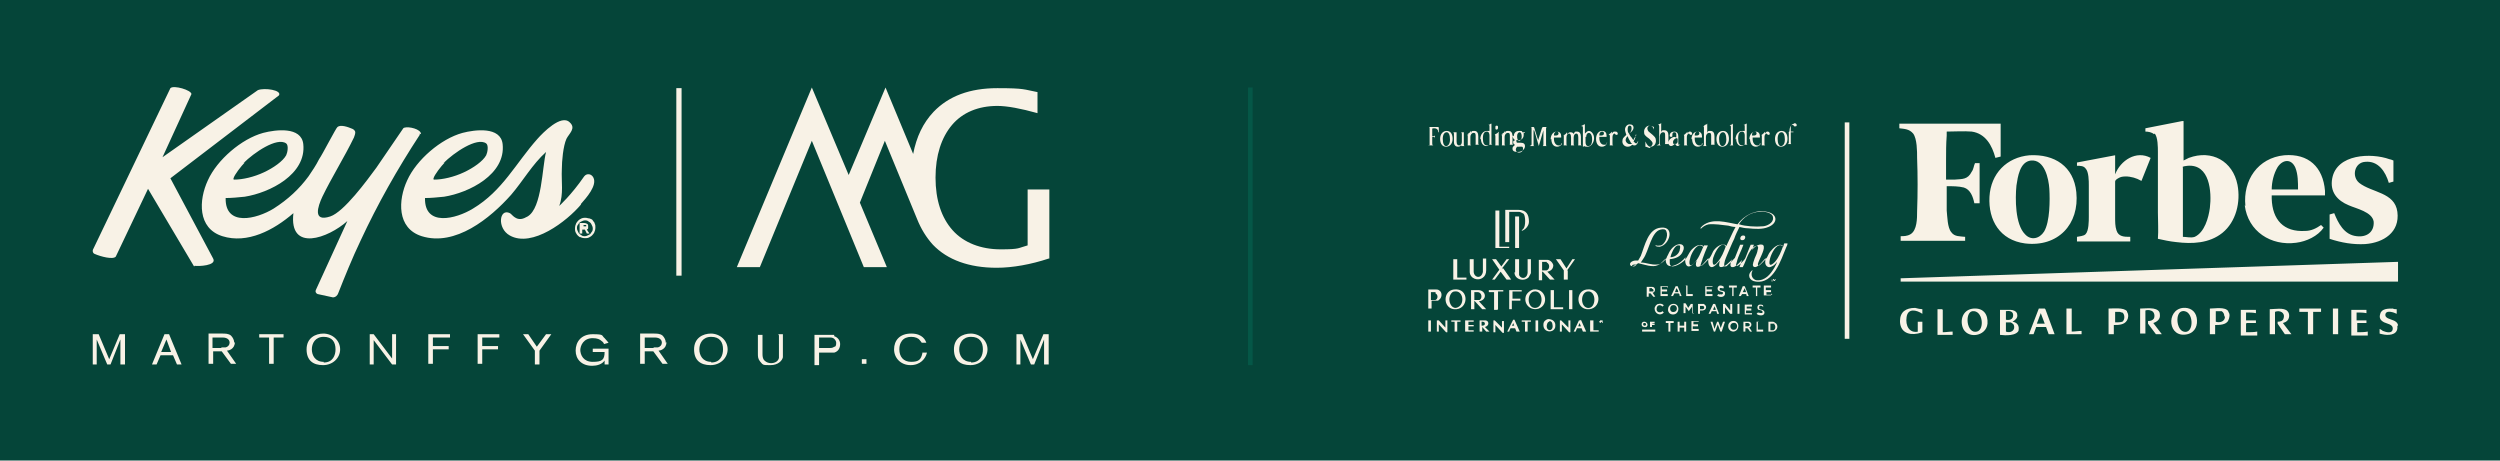 <?xml version="1.0" encoding="UTF-8"?>
<svg id="Layer_1" xmlns="http://www.w3.org/2000/svg" version="1.1" viewBox="0 0 380 70">
  <!-- Generator: Adobe Illustrator 29.3.0, SVG Export Plug-In . SVG Version: 2.1.0 Build 146)  -->
  <defs>
    <style>
      .st0 {
        fill: #054539;
      }

      .st1 {
        fill: #055747;
      }

      .st2 {
        fill: #f8f2e6;
      }
    </style>
  </defs>
  <rect class="st0" width="380" height="70"/>
  <path class="st2" d="M64,20.4c0-.8-1.9-1.2-2.5-1,0,0-.1,0-.2.1-1.4,2-2.7,4-4.1,6-1.4,1.9-4.9,6.7-7,7.4-2.7.9-1.9-1.5-1.2-3,1.4-2.9,3.4-6.1,4.8-9,.1-.3.2-.5.2-.8,0-.2-.2-.4-.4-.5-.7-.3-1.8-.7-2.3-.3-.2.1-2.3,4.2-2.8,4.9-.5,1-1,1.7-1.6,2.6-1.4,1.9-3.1,3.5-5.3,4.9-2.6,1.6-7.4,2.8-7.3-1.6,0,0,0,0,0,0,.9,0,1.9-.1,2.9-.2,3.8-.6,9.4-3.4,8.9-8-.3-2.7-4.2-2.2-6.1-1.7-3.3.9-7,4.1-8.4,7.2-1.4,3-1.6,7.3,2.2,8.5,3.8,1.2,7.8-.9,10.8-3.5-.7,6,5.3,3.8,8.2,1.2,0,0,.1,0,0,0l-4.8,10.5c-.1.2,0,.5.3.6l2.3.5c.4,0,.7-.3.8-.6.9-2.3,2.2-5.5,3.4-8,2.6-5.6,5.6-10.9,9-16.1,0,0,0-.1,0-.2ZM37,24.8c1.6-1.6,5.1-4,6.5-3,.4.3.2,1.4,0,1.8-.5.9-1.9,1.9-3.4,2.6-1.5.7-3.2,1.1-4.5,1.1,0,0-.2,0-.1-.2.1-.5,1.2-1.9,1.7-2.4ZM88.1,36c.2.1.5.2.8.2s.5,0,.8-.2c.2-.1.4-.3.6-.6.1-.2.2-.5.2-.8s0-.4-.1-.6c0-.2-.2-.3-.3-.5s-.3-.2-.5-.3c-.2,0-.4-.1-.6-.1s-.5,0-.8.2c-.2.1-.4.3-.6.6-.1.2-.2.5-.2.8s0,.5.2.8c.1.2.3.4.6.6ZM87.9,34.1c.1-.2.2-.3.4-.4.2-.1.4-.2.6-.2s.4,0,.6.2c.2.1.3.2.4.4.1.2.2.4.2.6s0,.4-.2.6c-.1.2-.2.3-.4.4-.2.1-.4.2-.6.2s-.4,0-.6-.2c-.2-.1-.3-.2-.4-.4-.1-.2-.2-.4-.2-.6s0-.4.2-.6ZM88.3,31c.8-.9,2.5-2.8,1.9-4-.3-.6-1-.7-1.4-.2-2,2.9-3.8,4.5-3.8,4.5.7-1.8.3-3.7.4-5.6,0-1.2.2-3.5.7-4.6.4-.8,1.5-1.6.5-2.5-1.3-1.3-4.1,1.6-4.9,2.5-3.3,3.7-5.3,7.9-9.8,10.6-2.6,1.6-7.4,2.8-7.3-1.6,0,0,0,0,0,0,.9,0,1.9-.1,2.9-.2,3.8-.6,9.4-3.4,8.9-8-.3-2.7-4.2-2.2-6.1-1.7-3.3.9-7,4.1-8.4,7.2-1.4,3-1.6,7.3,2.2,8.5,5.1,1.6,10.4-2.7,13.6-6.3,1.8-2.1,3.2-4.6,5.3-6.5-.6,2.3-.6,8.5-2.8,9.8-.7.4-1.3.6-2,.1-.3-.2-.5-.5-.7-.6-1.6-.8-2,2.3,0,3.4,3.4,1.9,8.7-2.2,10.8-4.7ZM67.4,24.8c1.6-1.6,5.1-4,6.5-3,.4.3.2,1.4,0,1.8-.5.9-1.9,1.9-3.4,2.6-1.5.7-3.2,1.1-4.5,1.1,0,0-.2,0-.1-.2.1-.5,1.2-1.9,1.7-2.4ZM88.7,34.9h.2l.3.6h.4l-.4-.6c0,0,.2-.1.2-.2,0,0,0-.2,0-.3,0-.2,0-.3-.2-.4s-.3-.1-.4-.1h-.7v1.6h.4v-.6ZM88.7,34.2h.3c0,0,0,0,.1,0,0,0,0,0,0,.1s0,0,0,.1c0,0,0,0-.1,0h-.3v-.4ZM29.5,40.5l-7-11.8-4.9,10.3c-.4.5-2.3,0-3.2-.4-.3-.1-.4-.5-.2-.8l11.7-24.4c.5-.5,3.2.3,3.2.9l-4.4,9.6,14.5-10.2c1-.4,3.7,0,3.2.8l-16.5,12.6,6.5,12.2c.6,1.1-2.3,1.2-2.8,1.1ZM102.8,13.4h.8v28.5h-.8V13.4ZM159.4,39.3c-2.7.9-5.5,1.4-7.9,1.4-4.2,0-7.5-1.2-9.7-3.5-1-1.1-1.8-2.4-2.4-3.9,0,0,0,0,0,0l-4.9-11.9-3.8,9.4,4.1,9.8h-3.5l-7.9-19.2-7.9,19.2h-3.5l11.4-27.3,5.6,13.3,5.6-13.3,4.2,10.1c.5-2.6,1.5-4.7,3.1-6.4,2.3-2.4,5.5-3.6,9.7-3.6s4,.2,6.1.6v3.2c-2.5-.7-4.6-1.1-6.1-1.1-2.9,0-5.3,1-6.9,2.9-1.6,1.9-2.5,4.6-2.5,8s.9,6.1,2.6,8c1.7,1.9,4.3,2.9,7.3,2.9s2.6-.2,4.1-.6v-8.5h3.3v10.5ZM25,50.8l-1.9,4.6h.7l.6-1.4h1.9l.6,1.4h.7l-1.9-4.6h-.7ZM24.5,53.5l.8-1.9.7,1.9h-1.5ZM49.2,50.7c-1.3,0-2.6.7-2.6,2.4s1,2.4,2.5,2.4,2.6-1.1,2.6-2.4-1.1-2.4-2.6-2.4ZM49.2,55c-1.3,0-1.8-1-1.8-1.9s.5-1.9,1.8-1.9,1.8.8,1.8,1.9c0,.9-.4,2-1.8,2ZM147.6,50.7c-1.3,0-2.6.7-2.6,2.4s1,2.4,2.5,2.4,2.6-1.1,2.6-2.4-1.1-2.4-2.6-2.4ZM147.6,55c-1.3,0-1.8-1-1.8-1.9s.5-1.9,1.8-1.9,1.8.8,1.8,1.9c0,.9-.4,2-1.8,2ZM18.1,50.8h.9v4.6h-.7v-3.8c0,0-1.5,3.8-1.5,3.8h-.5l-1.6-3.8v3.8c0,0-.6,0-.6,0v-4.6h.9l1.6,3.8,1.6-3.8ZM35.6,52.1c0-.4-.2-.8-.5-1.1-.4-.3-.8-.3-1.5-.3h-1.9v4.6h.7v-1.9h1.3l1.4,1.9h.8l-1.4-2c.2,0,1.2-.2,1.2-1.3ZM33.6,52.9h-1.3v-1.6h1.3c.4,0,.7,0,1,.2.3.2.3.5.3.6,0,.3-.2.6-.6.7-.2,0-.4,0-.6,0ZM39.4,50.8h3.7v.5h-1.5v4h-.7v-4h-1.5v-.5ZM159.4,50.8v4.6h-.7v-3.8c0,0-1.5,3.8-1.5,3.8h-.5l-1.6-3.8v3.8c0,0-.6,0-.6,0v-4.6h.9l1.6,3.8,1.6-3.8h.9ZM65.1,50.8h3.3v.5h-2.6v1.3h2.4v.5h-2.4v2.2h-.7v-4.6ZM88.2,53.1c0,.9.5,1.9,1.9,1.9s1.8-.3,1.8-1.5h-1.8v-.5h2.4v2.4h-.6v-.6c-.4.6-1.2.8-1.9.8-1.6,0-2.5-1-2.5-2.3s.8-2.5,2.6-2.5,1.3.2,1.8.6c.3.3.5.6.6.7l-.7.2c0-.1-.1-.3-.4-.5-.2-.2-.6-.4-1.3-.4-1.4,0-1.9,1.1-1.9,1.9ZM126.8,50.9c-.3,0-.6,0-.8,0h-2.2v4.6h.7v-1.9h1.5c.3,0,.6,0,.8,0,.7-.2.9-.8.9-1.3s-.3-1-.9-1.2ZM126.8,52.7c-.2.2-.5.2-.9.2h-1.4v-1.6h1.6c.2,0,.5,0,.7.2.2.2.3.4.3.6,0,.2,0,.5-.2.6ZM131,54.6h.7v.7h-.7v-.7ZM108.1,50.7c-1.3,0-2.6.7-2.6,2.4s1,2.4,2.5,2.4,2.6-1.1,2.6-2.4-1.1-2.4-2.6-2.4ZM108.1,55c-1.3,0-1.8-1-1.8-1.9s.5-1.9,1.8-1.9,1.8.8,1.8,1.9c0,.9-.4,2-1.8,2ZM101.2,52.1c0-.4-.2-.8-.5-1.1-.4-.3-.8-.3-1.5-.3h-1.9v4.6h.7v-1.9h1.3l1.4,1.9h.8l-1.4-2c.2,0,1.2-.2,1.2-1.3ZM99.3,52.9h-1.3v-1.6h1.3c.4,0,.7,0,1,.2.3.2.3.5.3.6,0,.3-.2.6-.6.7-.2,0-.4,0-.6,0ZM72.6,50.8h3.3v.5h-2.6v1.3h2.4v.5h-2.4v2.2h-.7v-4.6ZM118.3,50.8h.7v2.9c0,.2,0,.4,0,.6-.1.5-.7,1.2-1.9,1.2s-1.1,0-1.6-.6c-.3-.4-.3-.7-.3-1.2v-2.8h.7v2.8c0,.4,0,.8.3,1.1.3.3.7.4,1,.4.6,0,1.1-.3,1.2-.8,0-.2,0-.4,0-.7v-2.7ZM59.6,50.8h.6v4.6h-.6l-2.8-3.7v3.7c0,0-.6,0-.6,0v-4.6h.6l2.8,3.7v-3.7ZM140.2,53.6h.7c-.2.9-1,1.9-2.5,1.9s-2.5-1.1-2.5-2.4.8-2.4,2.6-2.4,2.2,1.1,2.3,1.4h-.7c0,0-.1-.2-.3-.4-.2-.3-.7-.5-1.3-.5s-1.1.2-1.4.6c-.3.4-.4.8-.4,1.3,0,1.1.6,1.9,1.8,1.9s1.5-.4,1.7-1.3ZM83,50.8h.8l-1.8,2.5v2.1h-.7v-2.1l-1.8-2.5h.8l1.3,1.9,1.4-1.9Z"/>
  <path class="st2" d="M265.5,46.5v.4h.7c0,0,0,.2,0,.3h-.8v.4h.9v.2h-1.1v-1.5h1.1c0,0,0,.2,0,.3h-.8ZM267.1,45v-1.3h.5v-.3h-1.2v.3h.5v1.3h.3ZM265.9,49.8l.4.6c0,0-.2,0-.3,0,0,0-.3-.5-.4-.5h-.3s0,.5,0,.5h-.3v-1.5c.3,0,.6,0,.8,0,.5,0,.6.8,0,.9ZM265.8,49.1c-.1,0-.3,0-.5,0v.5h.4c.3,0,.4-.4,0-.5ZM251.2,44.5l.4.6h-.3s-.4-.5-.4-.5h-.3s0,.5,0,.5c0,0-.2,0-.3,0h0v-1.5h0c.2,0,.5,0,.8,0,.6,0,.6.8.1.9ZM251.1,43.8h-.4v.5h.5s.1,0,.1,0c.1-.2,0-.4-.2-.4ZM265.5,44.7h-.7s-.2.3-.2.3h-.3s.6-1.5.6-1.5h.3s.6,1.5.6,1.5h-.3s-.1-.4-.1-.4ZM265.4,44.4l-.2-.6c-.1.2-.2.4-.3.6h.5ZM250.9,49.7h.2s0-.3,0-.3h.4v-.2h-.4c0-.1.4-.1.4-.1v-.2h-.7v.8ZM249.6,50.4h2v-.3h-2c0,0,0,.2,0,.3ZM269.4,42.8v-.3h.1,0c0,0-.3,0-.3,0h0c0,0,.1,0,.1,0v.3h0ZM267.3,48.9h-.3v1.5h0s1,0,1,0v-.3h-.8v-1.3ZM269.4,44.8h-.9v-.4h.7c0,0,0-.2,0-.3h-.8v-.4h.8v-.3h-1.1v1.5h0s1.1,0,1.1,0c0,0,0-.2,0-.3ZM264.9,36.5c.4,0,.6-.8,0-.7-.4,0-.6.8,0,.7ZM270,49.2c.4.5,0,1.2-.6,1.2h-.6v-1.5h.7c.1,0,.4.2.5.3ZM269.7,49.2s-.1,0-.2,0h-.4v1h.4s.2,0,.2-.1c.2-.2.2-.6,0-.8ZM251.8,47c0-.6.5-.8.9-.4l.2-.2c-.2-.2-.5-.3-.8-.2-.3,0-.6.4-.6.7,0,.8.9,1.2,1.4.6l-.2-.2c-.3.3-.9.2-.9-.3ZM267.4,46.7c-.1-.3.5-.3.6,0v-.2c0-.2-.3-.2-.5-.2-.4,0-.5.6-.2.8.2,0,.7.1.6.4,0,.2-.6,0-.7,0l-.2.2c.3.3,1.2.4,1.2-.2,0-.5-.8-.4-.8-.6ZM271.2,37h.5c0,.2-.1.4-.2.6-.8,1.9-1.9,5.6-4.6,5.2-1-.1-1.4-1-.6-1.7h.1c-.4.7,0,1.4.6,1.5,1.3.1,2.1-.9,2.7-1.9.1-.2.4-.7.4-.9,0,0,0,0,0,0-.2.3-.5.6-.8.7-.2.1-.4.2-.7,0-.4-.3-.3-.9-.2-1.3-.4.4-1,1.3-1.6,1.4-.6,0-.3-.7-.2-1,.1-.4.4-.9.5-1.3,0-.2.3-.8,0-.9-.3-.1-.6.2-.8.4-.7.8-.9,1.9-1.4,2.8h-.5l.4-1.1c-.3.3-1,1.2-1.5,1.1-.5,0-.2-.9,0-1.2-.4.4-1.1,1.2-1.7,1.2-.5,0-.2-.7-.2-1-.2.3-.8,1-1.2,1-.6,0-.6-1-.5-1.4-.3.3-.6.7-.9,1-.7.6-1.3.5-.9-.6-.3.3-.8.9-1.2.9-.6,0-.6-1-.5-1.4-.4.5-1,1-1.6,1.2-.9.4-1.5,0-1.4-1-.4.3-.7.8-1.2,1-.8.4-2.1-.1-3-.3-.2.2-1,.7-1.2.3-.2-.4.4-.7.8-.7.1,0,.3,0,.4,0,.1-.2.3-.5.4-.7.6-1.5,1.1-4.2,3.1-4.3,2.1-.2,1.3,2.6-.2,2.9-.3,0-.6,0-.7-.2h.2c.1.1.5,0,.7,0,.6-.3,1.1-1.4.8-2.1-.1-.4-.5-.4-.9-.3-1.4.3-1.8,3.3-2.6,4.4l-.4.6c.8,0,1.6.4,2.5.3.5,0,.9-.4,1.2-.7.3-.3.2-.4.4-.7.3-.7.7-1.3,1.4-1.6.8-.3,1.3.2.9,1-.3.8-1.1,1.1-2,1.2,0,0,0,.4,0,.5,0,.2,0,.5.4.6.6,0,1.6-.6,2-1.1.3-.4.5-.9.8-1.3.4-.5,1.4-1.3,2-.6v-.2h.6c-.3.7-.6,1.4-.8,2,0,.2-.4,1-.3,1.1,0,0,0,0,.1,0,.2,0,1-.9,1.2-1.1.3-.4.4-.7.6-1.1.3-.5,1.1-1.2,1.7-1,.2,0,.2.1.3.2,0,0,0,0,0,0,.5-1,.9-2,1.4-2.9,0,0,0,0,0,0-.3,0-.8-.1-1.1-.2-.9-.1-2.1-.3-3-.2-.5.1-.9.4-1.2.7,0,0,0-.1,0-.2,0,0,.3-.3.3-.3,1.5-1.2,3.6-.5,5.3-.2,1-1.4,2.8-2.3,4.5-1.9,1.6.3,1.7,1.7.2,2.3-.9.4-2.1.3-3.1.2-.4,0-.9-.1-1.3-.2-.3.6-.6,1.2-.8,1.8-.4.8-.7,1.6-1.1,2.5-.2.5-.5,1.1-.4,1.7.2,0,.4,0,.5-.2.4-.3.7-.7,1.1-1.1l.8-2h.5c-.3.9-.8,1.7-1,2.6,0,.1-.2.5-.1.6,0,0,.1,0,.2,0,.3-.1,1.1-.9,1.2-1.2l.8-2h.5l-.3.8c.3-.4,1-1,1.6-.8.1,0,.2.2.2.3.1.6-.7,1.9-.9,2.6,0,.1,0,.3.1.3.3-.1,1.2-1.1,1.3-1.3.2-.4.3-.7.7-1.1.4-.5,1.3-1.2,1.8-.5v-.2ZM264.4,34.1s0,0,0,0c.8.3,2.6.4,3.5.3.6,0,1.7-.5,1.6-1.3,0-.8-1.4-1-2-.9-1.3,0-2.5.8-3.2,1.9ZM253.9,39.1c.6,0,1.2-.4,1.4-1,0-.2.2-.6,0-.8,0,0-.2,0-.3,0-.5.1-1,1.3-1.1,1.8ZM248.8,40.2c-.2,0-.6,0-.7.1-.1.2.2.2.3.2,0,0,.4-.2.3-.3ZM258.8,37.5c0-.1-.3-.2-.4-.2-.7,0-1.4,1.4-1.5,2-.2.6-.2,1.5.6.7.7-.7,1-1.6,1.4-2.5ZM262.3,37.5c0-.2-.3-.3-.4-.3-.7,0-1.3,1.4-1.5,2-.2.9,0,1.5.7.6.6-.7.9-1.5,1.2-2.3ZM270.9,37.4c-.1-.1-.3-.2-.5-.1-.7.2-1.3,1.6-1.4,2.2-.2,1,.2.9.8.3.6-.7.9-1.5,1.2-2.3,0,0,0-.1,0-.2ZM269.8,42.7v-.2c.1,0,.1.3.1.3h0v-.4c-.1,0-.1.1-.2.2,0,0,0-.2-.2-.2v.4h0v-.3s.1.2.1.2ZM263.5,45v-1.3h.5v-.3h-1.2v.3h.5v1.3h.3ZM249.9,49.7c-.5,0-.5-.8,0-.8.7,0,.7,1,0,.8ZM249.9,49.1c-.2,0-.2.3,0,.4.4.1.4-.5,0-.4ZM259.7,47.7l.7-1.5h.3s.6,1.5.6,1.5h-.3s-.1-.4-.1-.4h-.7c-.2.2,0,.4-.4.4ZM260.3,47.1h.5c0-.2-.2-.4-.2-.6,0,.2-.2.4-.2.6ZM256,49.5h-.7v-.6h-.3v1.5h0c0,0,.2,0,.3,0v-.6h.7v.6c0,0,.2,0,.3,0v-1.5h-.3v.6ZM254.3,45h-.3s.7-1.5.7-1.5h.3s.6,1.5.6,1.5h-.3c0-.1,0-.4-.2-.4-.2,0-.4,0-.6,0l-.2.4ZM254.6,44.4h.5c0-.2-.1-.4-.3-.6l-.2.6ZM260.3,43.8c0,0,0-.2,0-.3h-1.1v1.5h1.1v-.3h-.9v-.4h.8v-.3h-.8v-.4h.9ZM259.1,46.3c.3.2.3.6,0,.8,0,0-.2.1-.3.1h-.4v.5h-.3v-1.5h.7s.2,0,.2,0ZM259,46.6s-.1-.1-.2-.1h-.4v.5h.4c.2,0,.3-.2.2-.4ZM253.5,43.8v-.3h-1.1v1.5h1.1v-.3h-.9v-.4h.8v-.3h-.8v-.4h.8ZM258.2,49.1c0,0,0-.2,0-.3h-1.1v1.5h0s1.1,0,1.1,0v-.3h-.9v-.4h.8c0,0,0-.2,0-.3h-.7v-.4h.8ZM257.3,47.7v-1.5c0,0-.2,0-.3,0,0,0-.3.5-.4.6,0,0,0,0,0,0,0,0-.3-.6-.4-.7,0,0-.2,0-.3,0v1.5h.3v-1l.5.7.5-.7v1h.3ZM254.3,47.8c-1,0-1-1.4-.1-1.6,1.2-.2,1.2,1.6.1,1.6ZM254.2,46.4c-.5.1-.5,1.2.3,1,.6-.1.5-1.2-.3-1ZM263.3,47.7v-1.5h-.3v1l-.8-1h-.3s0,1.5,0,1.5h.3v-1l.8,1h.3ZM261.6,50l-.4-1.1h-.2s-.4,1.1-.4,1.1l-.3-1.1s-.2,0-.3,0c0,0,0,0,0,0l.5,1.5h.2s.4-1.1.4-1.1l.4,1.1h.2s.5-1.5.5-1.5h-.3s-.4,1.1-.4,1.1ZM261.4,44.8c0,0-.2-.1-.2-.1l-.2.2c.4.4,1.3.3,1.2-.4,0-.3-.6-.3-.8-.4,0,0,0-.2,0-.3.2-.1.5.1.6,0v-.2c0-.1-.3-.2-.5-.2-.3,0-.5.3-.4.6.1.4.8.3.8.5,0,.3-.3.3-.5.2ZM253.1,49.1h.5v1.3h.3v-1.3h.5v-.3h-1.2v.3ZM264.1,47.7h.3v-1.5h-.3v1.5ZM263.5,50.4c-1,0-1.1-1.4-.2-1.6,1.2-.2,1.2,1.5.2,1.6ZM263.4,49.1c-.6.1-.5,1.2.3,1,.5-.1.5-1.2-.3-1ZM256.3,43.5v1.5h0s1,0,1,0v-.3h-.8v-1.3c0,0-.2,0-.3,0ZM243.6,48.8s0,0,0,.1,0,0,0,.1c0,0,0,0,0,.1,0,0,0,0-.1,0,0,0,0,0-.1,0s0,0-.1,0,0,0-.1,0c0,0,0,0,0-.1,0,0,0,0,0-.1s0,0,0-.1c0,0,0,0,0-.1,0,0,0,0,.1,0,0,0,0,0,.1,0s0,0,.1,0c0,0,0,0,.1,0,0,0,0,0,0,.1ZM243.5,49s0,0,0-.1c0,0,0,0,0,0,0,0,0,0,0,0,0,0,0,0-.1,0s0,0-.1,0c0,0,0,0,0,0,0,0,0,0,0,0,0,0,0,0,0,.1s0,0,0,.1c0,0,0,0,0,0,0,0,0,0,0,0,0,0,0,0,.1,0s0,0,.1,0c0,0,0,0,0,0s0,0,0,0c0,0,0,0,0-.1ZM217.1,50.4h.4v-1.7h-.4v1.7ZM220.9,39.4v3.1h2v-.3h-1.4s0-2.8,0-2.8h-.5ZM220.6,48.9h.5v1.5h.4v-1.5h.5v-.2h-1.4v.2ZM219.7,49.8l-1-1.1h-.3s0,1.7,0,1.7h.3v-1.1l1.1,1.2h.2v-1.8h-.3v1.1ZM218.6,45.7c0,0-.2,0-.3,0h-.7v1.2h-.5v-2.9h1.2c0,0,.3,0,.4.1.6.3.5,1.2,0,1.5ZM218.2,44.4s-.2,0-.2,0h-.5v1.2h.5s.2,0,.2,0c.4-.2.4-.8,0-1ZM224,41.5v-2.1h-.6v1.9c0,1,1.2,1.5,2,.9.3-.2.5-.6.5-1.1,0-.6,0-1.2,0-1.8h-.5v2c0,.2-.2.6-.4.7-.5.3-1-.2-1-.7ZM230.2,41.4c0,1.1,1.5,1.5,2.2.7,0-.1.3-.5.3-.6v-2.1h-.5v2c0,.2-.1.5-.2.6-.3.4-.9.3-1.1-.2,0,0,0-.3,0-.3v-2.1h-.6v2ZM237.6,46.7h-1.4s0-2.6,0-2.6h-.5v2.9h1.9v-.3ZM227.7,47v-2.7h.8s0-.2,0-.2h-2.2v.3h.8s0,2.7,0,2.7h.5ZM238.2,41.1l1.2-1.7h-.4l-.9,1.4h0s-.9-1.4-.9-1.4h-.7l1.2,1.7v1.4h.6v-1.4ZM235.1,41.2l1.2,1.3h-.7c-.4-.4-.7-.8-1.1-1.2,0,0,0,0-.1,0v1.3h-.5v-3.1c.4,0,.9,0,1.3,0,.4,0,.8.4.9.8,0,.6-.4.9-.9,1ZM235.1,39.8c0,0-.3,0-.3,0h-.4v1.3h0s.4,0,.4,0c0,0,.3,0,.3,0,.5-.2.5-1,0-1.2ZM227.3,32v5.7h2.1v-.2h-1.5v-5.5h-.6ZM230.9,32.9h-.6v4.8h.6v-4.8ZM228.8,32v4.8h.6v-4.6h1.5c.2,0,.5.2.7.3.3.4.3,1.8,0,2.2-.1.2-.3.2-.3.4.6-.2,1.1-.8,1.1-1.4,0-1.1-.4-1.8-1.6-1.8-.7,0-1.3,0-2,0ZM222.7,50.4h1.3v-.2h-.8s0,0,0,0v-.6h.8v-.2h-.8v-.5h.8v-.2h-1.3v1.7ZM229.3,47h.5v-1.3h1.3v-.3h-1.2s0,0,0,0h0v-1.1h1.4s0-.2,0-.2h-1.9v2.9ZM221,47c-1.7-.2-1.7-2.8,0-3,2.4-.3,2.3,3.2,0,3ZM221.1,44.3c-.5,0-.8.7-.8,1.2,0,.7.5,1.6,1.3,1.2,1.1-.5.8-2.6-.5-2.4ZM241.2,47c-1.7-.2-1.7-2.8,0-3,2.4-.3,2.3,3.2,0,3ZM241.3,44.3c-1.1.2-1.1,2.3,0,2.5,1.4.2,1.4-2.7,0-2.5ZM231.3,48.9h.5v1.5h.4v-1.5h.5v-.2h-1.4v.2ZM233.9,46.9c-1.2.4-2.3-.6-2-1.8.1-.5.7-1,1.2-1.1,1.9-.2,2.4,2.3.8,2.9ZM233.2,44.3c-1.2.2-1.1,2.6.2,2.5,1.3-.1,1.2-2.7-.2-2.5ZM238.5,47h.5v-2.9h-.5v2.9ZM238.4,49.8l-1.1-1.1h-.2s0,1.7,0,1.7h.3s0-1.1,0-1.1l1.1,1.2h.2v-1.8h-.3v1.1ZM236.4,49.7c-.2,1-1.9.9-1.8-.4,0-.4.3-.7.7-.8.7,0,1.2.4,1.1,1.1ZM235.5,48.9c-.3,0-.4.5-.4.7,0,.7.8.8.9.1,0-.3,0-.9-.5-.9ZM233.4,50.4h.4v-1.7h-.4v1.7ZM225.7,49.7l.7.7h-.5l-.6-.7v.7h-.4v-1.7c.3,0,.7,0,.9,0,.2,0,.4.2.4.3.1.3-.1.6-.5.7ZM225.7,49.2c0-.3-.3-.3-.5-.3v.6c.2,0,.5,0,.5-.3ZM225.3,47l-1.2-1.3v1.3h-.5v-2.9c.4,0,.8,0,1.2,0,1.1.1,1.3,1.5,0,1.7,0,0,0,0,0,0l1.1,1.2h-.7ZM224.7,45.6s.2,0,.2,0c.5-.3.3-1.2-.3-1.2h-.5v1.2h.6ZM230.2,48.6l.8,1.8h-.5l-.2-.5h-.7s-.2.4-.2.5c0,0-.2,0-.3,0l.9-1.8h.2ZM230.2,49.6l-.2-.5s0,0,0,0c0,.1-.1.3-.2.4h.4ZM240.3,48.6l.8,1.8h-.5l-.2-.5h-.7s-.2.5-.2.5h-.3s.8-1.7.8-1.7h.2ZM240.3,49.6l-.2-.5s-.2.4-.2.5h.4ZM243.3,49v.2c.1,0,0,0,0,0v-.2h-.2v.2h0v-.4h.2c.1,0,.2,0,.2.1s0,0,0,0,0,0,0,0ZM243.3,49s0,0,0,0c0,0,0,0,0,0,0,0,0,0,0,0s0,0,0,0c0,0,0,0,0,0,0,0,0,0,0,0,0,0,0,0,0,0h0c0,.1,0,.1,0,.1,0,0,0,0,0,0ZM242.1,48.7h-.4v1.7h1.3v-.2h-.8v-1.5ZM228.3,40.8l1.1-1.4h-.4l-.8,1.1h0s-.8-1.1-.8-1.1h-.6l1.1,1.6-1.1,1.5h.4l.9-1.2.9,1.2h.7l-1.2-1.7ZM228.3,49.8l-1.1-1.1h-.2s0,1.8,0,1.8h.3v-1.1s1.1,1.2,1.1,1.2h.2v-1.8h-.3v1.1ZM338.7,47.4c.3.3.2.9,0,1.3-.3.7-1.4.7-2,.7v1.4h-.8v-3.9c.8,0,2.3-.3,2.8.4ZM338.1,48.1c0-.3-.1-.6-.4-.8,0,0-.2,0-.2,0h-.7v1.6c.6.2,1.4,0,1.4-.8ZM333.9,48.3c.2,1.1-.2,2.2-1.4,2.5-3,.7-3.3-3.7-.7-4,1-.1,1.9.4,2.1,1.5ZM331.7,47.3c-1.1.2-.9,2.8.2,3.1,1.7.5,1.6-3.4-.2-3.1ZM341.5,49.1h0s1.4,0,1.4,0v-.4h-1.5v-1.2c.5,0,1,0,1.5.1v-.5c0,0,0,0,0,0h-2.3v3.9h2.5v-.6c-.5.1-1.1.1-1.7.1v-1.3ZM306.9,50.1c-.3,1-2.1.9-2.9.8,0,0,0,0,0,0v-3.8c.6,0,1.1,0,1.6,0,.4,0,.9.2,1,.6.1.4,0,.7-.4,1l-.3.2c.7.1,1.1.6.9,1.4ZM304.9,48.6c.5.1,1.1,0,1.1-.7,0-.6-.6-.7-1.1-.6v1.3ZM306.1,49.4c0-.1-.4-.4-.5-.4h-.7v1.4c.7.3,1.5-.2,1.2-1ZM364.5,39.8l-75.6,2.5v.5h75.6v-3.1ZM314.8,46.9s0,0,0,0h-.7s0,0,0,0v3.9h2.3v-.5c-.5,0-1,.1-1.5.1v-3.5ZM310.9,47l1.4,3.8h-.9l-.4-1.1h-1.5s-.4,1.1-.4,1.1h-.7l1.5-3.9h.9ZM310.8,49.2l-.6-1.6-.6,1.6h1.1ZM323.3,47.4c.3.4.2,1,0,1.3-.4.7-1.3.7-2,.7v1.4h-.8v-3.9c.7,0,2.3-.2,2.8.4ZM322.5,47.5c0,0-.3-.1-.3-.1h-.7v1.6c.3,0,.8,0,1.1-.1.4-.3.4-1.1,0-1.4ZM328.3,47.8c0-.6-.5-.8-1-.9-.7-.1-1.3,0-2,0v3.8h.8v-3.5c.2-.1.6-.1.8,0,.5.1.7.7.5,1.2-.2.3-.5.4-.9.4v.4s1.2,1.6,1.2,1.6h.9l-1.3-1.7c.6-.2,1.1-.6,1-1.3ZM347,49.1c.2-.1.4-.1.6-.3.4-.3.5-1.1.1-1.5-.5-.6-2-.3-2.7-.3v3.8h.8s0,0,0,0v-3.4c.7-.3,1.6.1,1.3,1-.1.4-.5.5-.9.5v.3s1.1,1.6,1.1,1.6h1l-1.3-1.7c0,0,0,0,0,0ZM364.5,49.5c0-.4-.4-.7-.7-.8-.4-.2-1.4-.3-1.2-1,.2-.6,1.3-.2,1.7,0v-.7c-.2,0-.4,0-.6-.1-.7,0-1.7,0-1.9.8-.2.6,0,1,.6,1.3.4.2,1.3.3,1.3.9,0,.9-1,.6-1.5.4,0,0-.4-.3-.5-.3,0,.1,0,.6,0,.7,0,0,.3.1.4.1.8.2,2.2.2,2.3-.9,0,0,0-.3,0-.4ZM341.3,31.3c-.4-3.9,1.9-7.3,5.9-7.7,3.7-.3,5.9,1.8,6.2,5.4,0,.1,0,.5,0,.6,0,0,0,0,0,.1h-8.1c0,.2,0,.3,0,.5.1,3.2,1.8,5.1,5.1,4.9.9,0,1.7-.4,2.4-.9l.4.4c-.9,1.3-2.6,2.1-4.2,2.3-3.8.5-7.3-1.7-7.8-5.7ZM345.3,28.8h4c0-1.1,0-2.3-.4-3.3-.6-1.4-1.9-1.3-2.7-.1-.6,1-.9,2.3-.9,3.4ZM358.2,35.9c-1.9-.2-2.8-2-3.4-3.5l-.7.2v3.7c1.8.6,3.6.9,5.4.8,2.8-.2,5.3-1.8,4.9-4.9-.4-3-3.9-2.9-5.8-4.4-1.2-1-.7-3.1.9-3.2,2-.2,3.1,1.5,3.6,3.2l.7-.2v-3.2c-.2-.1-.5-.2-.6-.2-2.8-1-8-.8-8.7,2.9-.4,2.1.8,3.4,2.5,4.1,1.1.5,3.6,1,3.8,2.5.1,1.6-1.1,2.4-2.6,2.2ZM298.7,36s0,0,0,0c-.8-.1-1.6,0-2.1-.7-.6-.7-.6-2.4-.7-3.3,0-1.1,0-2.3,0-3.4,0-.1,0-.2,0-.3.9,0,1.8,0,2.6.2,1,.3,1.4,1.4,1.6,2.4h.8v-6.1h-.7c-.2.4-.2.9-.5,1.3-.6,1.2-1.4,1.1-2.6,1.2-.4,0-.8,0-1.3,0v-3c0-1.2,0-2.4.1-3.7,0,0,0-.6,0-.6,1.2,0,2.6-.1,3.8,0,2.1.3,3.1,2.1,3.6,4,0,0,0,0,0,0,.1,0,.7-.2.8-.2,0,0,0,0,0,0v-5h-15.4v.7c.8.1,1.5.1,2.1.8.6.8.6,2.7.6,3.7.1,2.7.1,5.4,0,8.1,0,1.1,0,2.9-1,3.5-.5.3-1,.3-1.5.3h0v.7h9.8v-.7ZM358.3,50.4v-1.3h0s1.4,0,1.4,0v-.4h-1.5v-1.2c.5,0,1,0,1.5.1v-.5c0,0,0,0,0,0h-2.3v3.9h2.5v-.6c-.5.1-1.1.1-1.6.1ZM354.6,46.9v3.9h.8v-3.9h-.8s0,0,0,0ZM327.4,20.4c-.3-.3-.9-.4-1.3-.4v-.5s5.6-1.1,5.6-1.1h.2v6c0,0,.6-.3.8-.4,3.5-1.3,6.7.5,7.4,4.1.5,2.6-.2,5.6-2.3,7.3-2,1.6-4.6,1.7-7,1.4-1-.1-1.9-.3-2.8-.5.1-1.3,0-2.7,0-4,0-3.1,0-6.1,0-9.2,0-.7,0-2.3-.5-2.8ZM331.8,25.4c0,2.1,0,4.3,0,6.4,0,1,0,2.1,0,3.1,0,.4,0,.7,0,1.1.6,0,1.2.2,1.8,0,1.5-.7,2.1-2.9,2.3-4.4.3-2.4,0-6.7-3.4-6.4-.2,0-.7.1-.8.2,0,0,0,0,0,0ZM308.5,23.6c3.8-.2,6.7,1.7,7.1,5.6.5,4.9-2.8,8.4-7.8,7.8-3.8-.5-5.6-3.5-5.4-7.1.2-3.5,2.6-6,6.1-6.3ZM307.8,35.6c.9,1,2.2.7,2.9-.4.9-1.5.9-4.8.8-6.5-.1-1.5-.7-4.5-2.8-4.3-1.7.2-2,2.5-2.2,3.8-.2,2-.2,5.9,1.3,7.4ZM323.8,36c-.9,0-1.8,0-2.1-1-.2-.6-.2-1.3-.2-1.9,0-1.4,0-2.8,0-4.2,0-.4,0-.9,0-1.3,0-.3.6-.6.9-.7.8-.2,1.8,0,2.5.3,0,0,.6.3.6.3l1.4-3.5c-2.2-1.2-4.6.4-5.4,2.5v-2.9s-5.8,1.1-5.8,1.1v.5c.5,0,1,0,1.3.4.5.5.5,1.9.5,2.6,0,1.6,0,3.1,0,4.7,0,.7,0,2.2-.5,2.7-.3.3-.9.3-1.3.4v.7h8.1v-.7ZM349.6,47.4h1.2v3.4h.8v-3.4h1.2v-.5h-3.3v.5ZM302.1,49.2c-.2,2-3.2,2.4-3.8.5-.4-1.3.2-2.7,1.7-2.8,1.5-.1,2.2.9,2.1,2.3ZM299.8,47.3c-1.2.2-.9,3.5.7,3.1,1.2-.3.9-3.3-.7-3.1ZM291.6,50.4c-1.4.3-2-.9-1.8-2.2.2-1.4,1.5-1.1,2.4-.5v-.7c0,0,0,0,0,0-.2,0-.8-.1-1.1-.2-1.4,0-2.3.6-2.3,2,0,1.6,1.2,2.2,2.7,1.9.1,0,.7-.2.7-.2v-1.6h-.7v1.5ZM295.2,47c0,0,0,0,0,0h-.7v3.9h2.3v-.5c-.5,0-1,.1-1.5.1v-3.4ZM217.2,22.1c0,0-.1,0-.1,0s0,0,0,0,.1,0,.3,0h.3c.2,0,.3,0,.4,0s.1,0,.1,0,0,0-.2,0c-.2,0-.3,0-.3-.3v-1s0,0,0,0h.1c.2,0,.3,0,.3.3,0,.1,0,.2,0,.2s0,0,0-.1,0-.2,0-.4,0-.3,0-.3,0-.1,0-.1,0,0,0,.1c0,.2-.1.2-.3.2h-.1s0,0,0,0v-1c0-.2,0-.2.3-.2.3,0,.5.1.6.4,0,.2,0,.2.1.2s0,0,0-.2c0-.1,0-.2,0-.4,0,0,0-.2-.1-.2h-1.3c-.2,0-.2,0-.3,0s0,0,0,0,0,0,.1,0c.2,0,.2,0,.2.3v2.3c0,.2,0,.2-.2.3ZM218.9,21.1c0-.7.4-1.2,1-1.2s.9.5.9,1.2-.4,1.2-1,1.2-.9-.5-.9-1.2ZM219.3,21.1c0,.7.2,1.1.5,1.1s.6-.3.6-1-.2-1.1-.5-1.1-.6.3-.6,1ZM220.8,20.1c.1,0,.2,0,.2.3v1.2c0,.5.3.7.6.7s.4-.1.5-.3c0,0,0,0,0,0,0,0,0,.2,0,.2,0,0,0,0,.1,0,.2,0,.4,0,.5,0,0,0,0,0,0,0-.1,0-.2,0-.2-.2v-1.4c0-.2,0-.3,0-.5s0,0,0,0h-.3c-.1,0-.2,0-.2,0s0,0,0,0,0,0,0,0c.1,0,.2,0,.2.3v1.2c0,.3-.2.5-.4.5s-.4-.1-.4-.6v-.9c0-.2,0-.3,0-.5s0,0,0,0h-.3c-.1,0-.2,0-.2,0s0,0,0,0,0,0,0,0ZM223,20.5c0,0,.1,0,.1.2v1.2c0,.2,0,.2-.1.2,0,0,0,0,0,0s0,0,0,0,0,0,.2,0h.3c.1,0,.2,0,.2,0s0,0,0,0,0,0,0,0c-.1,0-.2,0-.2-.2v-1.1c0-.3.2-.6.5-.6s.3.2.3.6v1c0,.2,0,.2-.1.2,0,0,0,0,0,0s0,0,0,0,0,0,.2,0h.3c.1,0,.2,0,.2,0s0,0,0,0,0,0,0,0c-.1,0-.2,0-.2-.2v-1.1c0-.5-.2-.8-.6-.8s-.4,0-.5.3c0,0,0,0,0,0s0-.1,0-.2c0-.1,0-.1-.1,0,0,.1-.2.2-.3.3,0,0-.1,0-.1,0s0,0,.1.1ZM225,21.2c0-.7.4-1.3,1-1.3s.3,0,.4,0v-.7c0-.1,0-.2-.1-.2-.1,0-.1,0-.1,0s0,0,0,0c.1,0,.3-.1.4-.2,0,0,.1,0,.1,0s0,.3,0,.5v2.5c0,.1,0,.2.2.2,0,0,0,0,0,0,0,0-.3,0-.4,0s-.1,0-.1,0c0,0,0,0,0,0,0,0,0,0,0,0-.2.1-.3.2-.5.2-.5,0-.8-.5-.8-1.1ZM225.4,21.1c0,.6.2,1,.6,1s.4-.1.4-.4v-1.1c0-.3-.1-.6-.4-.6s-.6.2-.6,1ZM227.2,20.5c0,0,.1,0,.1.2v1.2c0,.2,0,.2-.1.2,0,0,0,0,0,0s0,0,0,0,0,0,.2,0h.3c.1,0,.1,0,.2,0s0,0,0,0,0,0,0,0c-.1,0-.1,0-.1-.2v-1.8c0-.1,0-.1-.1,0,0,.1-.2.2-.4.3,0,0-.1,0-.1,0s0,0,.1.1ZM227.5,19.7c.1,0,.2-.1.2-.3s0-.3-.2-.3-.2.1-.2.3,0,.3.2.3ZM228.2,20.5c0,0,.1,0,.1.2v1.2c0,.2,0,.2-.1.2,0,0,0,0,0,0s0,0,0,0,0,0,.2,0h.3c.1,0,.2,0,.2,0s0,0,0,0,0,0,0,0c-.1,0-.2,0-.2-.2v-1.1c0-.3.2-.6.5-.6s.3.2.3.6v1c0,.2,0,.2-.1.2,0,0,0,0,0,0s0,0,0,0,0,0,.2,0h.3c.1,0,.2,0,.2,0s0,0,0,0,0,0,0,0c-.1,0-.2,0-.2-.2v-1.1c0-.5-.2-.8-.6-.8s-.4,0-.5.3c0,0,0,0,0,0s0-.1,0-.2c0-.1,0-.1-.1,0,0,.1-.2.2-.3.3,0,0-.1,0-.1,0s0,0,.1.1ZM230.1,20.7c0-.5.3-.8.8-.8s.4,0,.5.2c0,0,0,0,0,0h.4s0,0,0,0h0c0,.1,0,.1,0,.1h-.2s0,0,0,0,0,0,0,0c0,0,0,.2,0,.3,0,.5-.3.8-.8.8s-.3,0-.3.2.1.2.3.2h.4c.4,0,.6.2.6.5,0,.5-.5.9-1.1.9s-.8-.2-.8-.5.1-.3.4-.6c0,0,0,0,0,0-.2,0-.3-.2-.3-.4s.1-.2.3-.3c0,0,0,0,0,0-.2-.1-.4-.4-.4-.7ZM230.4,22.7c0,.3.2.5.5.5s.6-.2.6-.6-.2-.3-.6-.3h-.3s0,0,0,0c-.1.1-.2.3-.2.4ZM230.6,20.7c0,.4.1.7.3.7s.4-.2.4-.6-.1-.7-.3-.7-.4.2-.4.6ZM232.8,22.2c0,0,.1,0,.3,0h0c.2,0,.2,0,.3,0,0,0,0,0,0,0,0,0,0,0-.1,0-.2,0-.2,0-.2-.3v-2.1c0,0,.1,0,.1,0l.7,2.4s0,0,0,0,0,0,0,0l.7-2.4s0,0,0,0v2.1c0,.2,0,.2-.1.3,0,0-.1,0-.1,0s0,0,0,0,.1,0,.3,0h.3c.2,0,.2,0,.3,0,0,0,0,0,0,0,0,0,0,0-.1,0-.2,0-.2,0-.2-.3v-2.3c0-.2,0-.2.1-.3,0,0,0,0,0,0s0,0,0,0-.4,0-.5,0h0c0,0-.1,0-.2.1l-.6,1.9c0,0,0,0,0,0l-.6-1.9c0,0,0-.1-.2-.1h0c0,0-.4,0-.5,0,0,0,0,0,0,0,0,0,0,0,.1,0,.2,0,.2,0,.2.3v2.3c0,.2-.1.2-.3.3,0,0-.1,0-.1,0s0,0,0,0ZM235.7,21.2c0-.7.4-1.2.9-1.2s.7.3.7.7,0,.2,0,.2h-1.1c0,0,0,.2,0,.2,0,.6.3,1,.7,1s.3,0,.4-.3c0,0,.1,0,.1,0,0,.3-.4.5-.7.5-.6,0-.9-.5-.9-1.2ZM236.2,20.6c0,0,0,0,0,0h.3c.2,0,.4-.1.4-.3s-.1-.3-.3-.3-.4.2-.4.5ZM237.6,20.5c0,0,.1,0,.1.2v1.2c0,.2,0,.2-.1.2,0,0,0,0,0,0s0,0,0,0,0,0,.2,0h.3c.1,0,.2,0,.2,0s0,0,0,0,0,0,0,0c-.1,0-.2,0-.2-.2v-1c0-.4.2-.6.4-.6s.3.2.3.6v1c0,.2,0,.2-.1.2,0,0,0,0,0,0s0,0,0,0,0,0,.2,0h.3c.1,0,.2,0,.2,0s0,0,0,0,0,0,0,0c-.1,0-.2,0-.2-.2v-1c0-.4.2-.6.4-.6s.3.2.3.6v1c0,.2,0,.2-.1.2,0,0,0,0,0,0s0,0,0,0,0,0,.2,0h.3c.1,0,.2,0,.2,0s0,0,0,0,0,0,0,0c-.1,0-.2,0-.2-.2v-1.1c0-.5-.2-.8-.6-.8s-.3,0-.5.4c0,0,0,0,0,0,0-.2-.3-.3-.5-.3s-.3.1-.5.3c0,0,0,0,0,0s0-.1,0-.2c0-.1,0-.1-.1,0,0,.1-.2.2-.3.3,0,0-.1,0-.1,0s0,0,.1.1ZM240.4,19.1s0,0,0,0c.1,0,.3-.1.4-.2,0,0,.1,0,.1,0s0,.3,0,.5v.9c.2-.2.4-.4.6-.4.4,0,.8.5.8,1.1s-.4,1.3-1,1.3-.4-.1-.5-.1,0,.1-.2.1,0,0,0,0c0,0,0-.1,0-.3v-2.6c0-.1,0-.2-.1-.2-.1,0-.1,0-.1,0ZM241,20.8v.8c0,.3.1.6.4.6s.6-.2.6-1-.3-1-.5-1-.4.2-.4.6ZM244.2,21.8c0,.3-.4.5-.7.5-.6,0-.9-.5-.9-1.2s.4-1.2.9-1.2.7.3.7.7,0,.2,0,.2h-1.1c0,0,0,.2,0,.2,0,.6.3,1,.7,1s.3,0,.4-.3c0,0,.1,0,.1,0ZM243.1,20.6c0,0,0,0,0,0h.3c.2,0,.4-.1.4-.3s-.1-.3-.3-.3-.4.2-.4.5ZM245.4,20c-.1,0-.2,0-.4.3,0,0,0,0,0,0s0-.1,0-.2c0-.1,0-.1-.1,0,0,.1-.2.2-.3.3,0,0-.1,0-.1,0s0,0,.1.1c0,0,.1,0,.1.2v1.2c0,.2,0,.2-.1.2,0,0,0,0,0,0s0,0,0,0,0,0,.2,0h.3c.1,0,.2,0,.2,0s0,0,0,0,0,0,0,0c-.1,0-.2,0-.2-.2v-1.1c0-.3.2-.5.3-.5s.1.2.3.2.2-.1.2-.2-.1-.3-.3-.3ZM248.1,22c-.2.2-.4.3-.7.3-.4,0-.8-.3-.8-.8s.2-.6.6-1c-.1-.3-.2-.6-.2-.8,0-.4.3-.8.7-.8s.6.2.6.5-.2.6-.7.9c.1.2.2.4.4.6.1.2.2.3.3.4,0-.2.2-.4.3-.6,0-.2,0-.2-.2-.2-.1,0-.2,0-.2,0s0,0,.1,0,.2,0,.4,0h0c.1,0,.2,0,.2,0s0,0,0,0,0,0,0,0c-.1,0-.2,0-.3.2,0,.3-.2.6-.3.8.2.2.3.3.4.3s.2-.2.3-.4c0,0,0,0,0,0s0,0,0,0c0,.4-.3.7-.5.7s-.4,0-.6-.3ZM247.4,19.7c0,.1,0,.4.2.6.3-.2.4-.5.4-.8s-.1-.4-.3-.4-.3.2-.3.6ZM248,21.8c0,0-.2-.2-.2-.3-.2-.3-.3-.5-.4-.8-.2.2-.3.4-.3.6,0,.3.3.6.6.6s.3,0,.4-.1ZM250.9,22.3c.5,0,.8-.4.8-.9s-.2-.6-.5-.9l-.6-.5c-.1-.1-.2-.3-.2-.5s.2-.4.4-.4.5.2.6.6h0c0,.2,0,.2,0,.2h0s0,0,0,0v-.5c0,0,0,0,0-.1-.2-.1-.5-.2-.7-.2-.4,0-.8.4-.8.9s.1.5.4.8l.4.3c.3.3.5.5.5.7s-.2.5-.4.5-.5-.3-.7-.8c0-.1,0-.2,0-.3,0,0,0,0,0,0s0,0,0,0v.9c0,0,0,.1,0,.2.2,0,.5.2.7.2ZM251.8,22.1c0,0-.1,0-.1,0s0,0,0,0,.1,0,.3,0h.3c.1,0,.2,0,.2,0s0,0,0,0,0,0,0,0c-.1,0-.2,0-.2-.3v-1.1c0-.3.2-.6.5-.6s.3.2.3.6v1c0,.2,0,.2-.1.2,0,0,0,0,0,0s0,0,0,0,0,0,.2,0h.3c.1,0,.1,0,.2,0s0,0,0,0,0,0,0,0c-.1,0-.1,0-.1-.2v-1.1c0-.5-.2-.8-.6-.8s-.4,0-.5.3c0,0,0,0,0,0v-.8c0-.2,0-.3,0-.5s0-.1-.1,0c-.1,0-.3.1-.4.2,0,0,0,0,0,0s0,0,.1,0c0,0,.1,0,.1.2v2.5c0,.2,0,.2-.2.3ZM254.8,20.9s0,0,0,0v-.4c0-.3-.1-.4-.3-.4s-.3.1-.3.4,0,.3-.2.3-.2-.1-.2-.2c0-.4.3-.6.7-.6s.6.3.6.7c0,.4,0,.8,0,1.1,0,.1,0,.2.1.2s.1,0,.2-.1c0,0,.1,0,0,0-.1.2-.3.3-.4.3-.2,0-.3-.2-.4-.4,0,0,0,0,0,0-.1.2-.4.4-.6.4s-.4-.2-.4-.5c0-.4.4-.8.9-.9ZM254.9,21c-.3,0-.6.3-.6.6s.1.3.3.3.3-.1.4-.3c0,0,0,0,0,0v-.5s0,0,0,0ZM255.9,20.5c0,0,.1,0,.1.2v1.2c0,.2,0,.2-.1.2,0,0,0,0,0,0s0,0,0,0,0,0,.2,0h.3c.1,0,.2,0,.2,0s0,0,0,0,0,0,0,0c-.1,0-.2,0-.2-.2v-1.1c0-.3.2-.5.3-.5s.1.2.3.2.2-.1.2-.2-.1-.3-.3-.3-.2,0-.4.3c0,0,0,0,0,0s0-.1,0-.2c0-.1,0-.1-.1,0,0,.1-.2.2-.3.3,0,0-.1,0-.1,0s0,0,.1.1ZM257.1,21.2c0-.7.4-1.2.9-1.2s.7.3.7.7,0,.2,0,.2h-1.1c0,0,0,.2,0,.2,0,.6.3,1,.7,1s.3,0,.4-.3c0,0,.1,0,.1,0,0,.3-.4.5-.7.5-.6,0-.9-.5-.9-1.2ZM257.6,20.6c0,0,0,0,0,0h.3c.2,0,.4-.1.4-.3s-.1-.3-.3-.3-.4.2-.4.5ZM258.9,19.2c0,0,.1,0,.1.2v2.5c0,.2,0,.2-.2.3,0,0-.1,0-.1,0s0,0,0,0,.1,0,.3,0h.3c.1,0,.2,0,.2,0s0,0,0,0,0,0,0,0c-.1,0-.2,0-.2-.3v-1.1c0-.3.2-.6.5-.6s.3.2.3.6v1c0,.2,0,.2-.1.2,0,0,0,0,0,0s0,0,0,0,0,0,.2,0h.3c.1,0,.1,0,.2,0s0,0,0,0,0,0,0,0c-.1,0-.1,0-.1-.2v-1.1c0-.5-.2-.8-.6-.8s-.4,0-.5.3c0,0,0,0,0,0v-.8c0-.2,0-.3,0-.5s0-.1-.1,0c-.1,0-.3.1-.4.2,0,0,0,0,0,0s0,0,.1,0ZM260.9,21.1c0-.7.4-1.2,1-1.2s.9.5.9,1.2-.4,1.2-1,1.2-.9-.5-.9-1.2ZM261.3,21.1c0,.7.2,1.1.5,1.1s.6-.3.6-1-.2-1.1-.5-1.1-.6.3-.6,1ZM262.9,22.1c0,0-.1,0-.1,0s0,0,0,0,.1,0,.3,0h.3c.2,0,.2,0,.3,0s0,0,0,0,0,0-.1,0c-.2,0-.2,0-.2-.3v-2.4c0-.2,0-.3,0-.5s0-.1-.1,0c-.1,0-.3.1-.4.2,0,0,0,0,0,0s0,0,.1,0c0,0,.1,0,.1.2v2.5c0,.2,0,.2-.2.3ZM263.8,21.2c0-.7.4-1.3,1-1.3s.3,0,.4,0v-.7c0-.1,0-.2-.1-.2-.1,0-.1,0-.1,0s0,0,0,0c.1,0,.3-.1.4-.2,0,0,.1,0,.1,0s0,.3,0,.5v2.5c0,.1,0,.2.2.2,0,0,0,0,0,0,0,0-.3,0-.4,0s-.1,0-.1,0c0,0,0,0,0,0,0,0,0,0,0,0-.2.1-.3.2-.5.2-.5,0-.8-.5-.8-1.1ZM264.2,21.1c0,.6.2,1,.6,1s.4-.1.4-.4v-1.1c0-.3-.1-.6-.4-.6s-.6.2-.6,1ZM265.9,21.2c0-.7.4-1.2.9-1.2s.7.3.7.7,0,.2,0,.2h-1.1c0,0,0,.2,0,.2,0,.6.3,1,.7,1s.3,0,.4-.3c0,0,.1,0,.1,0,0,.3-.4.5-.7.5-.6,0-.9-.5-.9-1.2ZM266.3,20.6c0,0,0,0,0,0h.3c.2,0,.4-.1.4-.3s-.1-.3-.3-.3-.4.2-.4.5ZM267.7,20.5c0,0,.1,0,.1.2v1.2c0,.2,0,.2-.1.2,0,0,0,0,0,0s0,0,0,0,0,0,.2,0h.3c.1,0,.2,0,.2,0s0,0,0,0,0,0,0,0c-.1,0-.2,0-.2-.2v-1.1c0-.3.2-.5.3-.5s.1.2.3.2.2-.1.2-.2-.1-.3-.3-.3-.2,0-.4.3c0,0,0,0,0,0s0-.1,0-.2c0-.1,0-.1-.1,0,0,.1-.2.2-.3.3,0,0-.1,0-.1,0s0,0,.1.1ZM271.7,21.1c0,.7-.4,1.2-1,1.2s-.9-.5-.9-1.2.4-1.2,1-1.2.9.5.9,1.2ZM271.3,21.2c0-.7-.2-1.1-.5-1.1s-.6.3-.6,1,.2,1.1.5,1.1.6-.3.6-1ZM272.8,18.8c-.5,0-.8.5-.8,1.1,0,.1-.1.2-.2.2,0,0,0,0,0,0h0s0,0,0,0h.1s0,0,0,0v1.5c0,.2,0,.2-.2.3,0,0,0,0,0,0s0,0,0,0,.1,0,.2,0h.3c.2,0,.2,0,.3,0s0,0,0,0,0,0-.1,0c-.2,0-.2,0-.2-.3v-1.5s0,0,0,0h.4s0,0,0,0h0c0-.1,0-.1,0-.1h-.4s0,0,0,0v-.5c0-.3,0-.5.2-.5s.2,0,.3.2c0,0,.1,0,.2,0s.2,0,.2-.2c0-.2-.2-.3-.5-.3ZM280.4,51.5h.7V18.6h-.7v33Z"/>
  <rect class="st1" x="189.7" y="13.3" width=".7" height="42.2"/>
</svg>